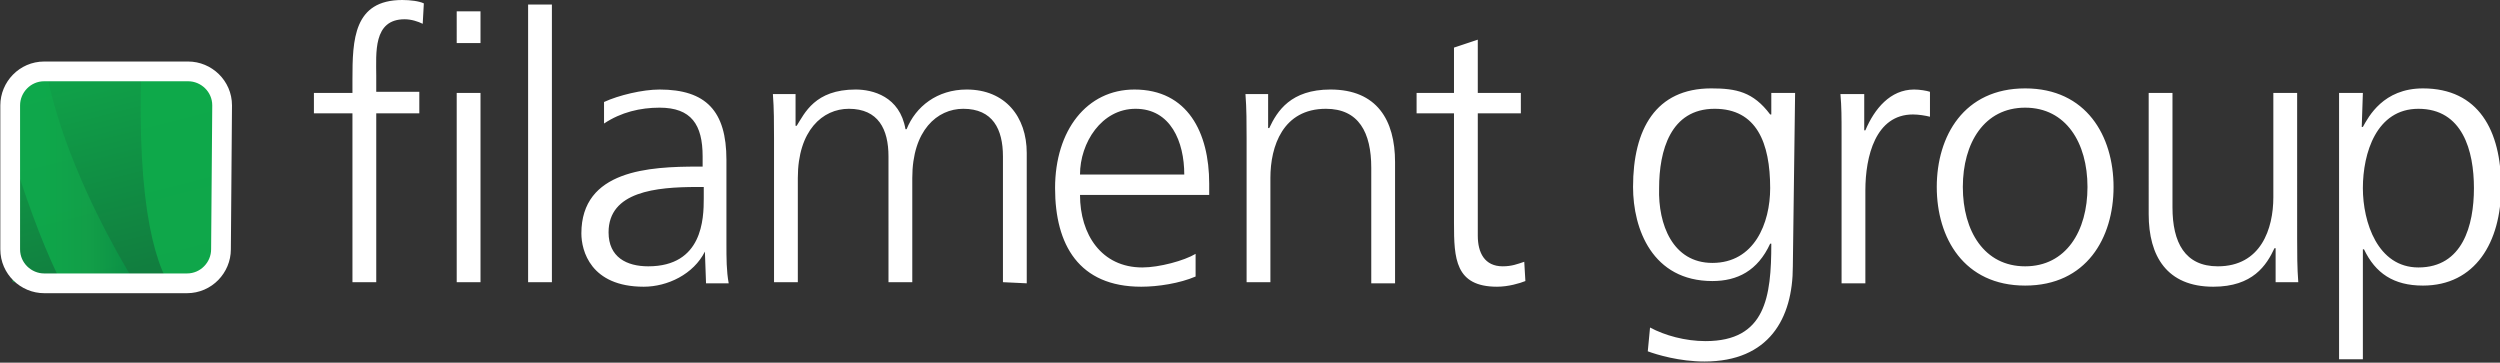 <svg xmlns="http://www.w3.org/2000/svg" xmlns:xlink="http://www.w3.org/1999/xlink" width="220.6" height="32" viewBox="0 0 220.6 32"><rect x="0" y="0" width="220.6" height="32" fill="#333333" stroke="none"/><path d="M31.1 10h-3.4V8.2h3.4V7c0-3.5.1-7 4.4-7 .7 0 1.5.1 1.9.3l-.1 1.8c-.4-.2-1-.4-1.6-.4-2.8 0-2.5 3-2.5 5v1.4H37V10h-3.8v14.9h-2.1V10zm11.3-6.2h-2.1V1h2.1v2.8zm-2.1 4.4h2.1v16.7h-2.1V8.2zM46.6.4h2.1v24.5h-2.1V.4zm15.6 21.8c-1 2-3.3 3.1-5.4 3.1-4.7 0-5.5-3.2-5.5-4.7 0-5.6 6-5.9 10.3-5.9h.4v-.9c0-2.8-1-4.3-3.8-4.3-1.7 0-3.4.4-4.9 1.4V9c1.3-.6 3.4-1.1 4.9-1.1 4.1 0 5.9 1.9 5.9 6.2v7.4c0 1.3 0 2.4.2 3.5h-2l-.1-2.8zm-.1-5.7h-.6c-3.6 0-7.8.4-7.8 4 0 2.2 1.6 3 3.5 3 4.8 0 4.9-4.2 4.9-6v-1zm26.4 8.4V13.8c0-2.4-.9-4.2-3.5-4.2-2.3 0-4.5 1.9-4.5 6.1v9.2h-2.1V13.8c0-2.4-.9-4.2-3.5-4.2-2.3 0-4.5 1.9-4.5 6.1v9.2h-2.1V12.2c0-1.3 0-2.6-.1-3.9h2v2.8h.1c.7-1.1 1.6-3.2 5.2-3.2 1.5 0 3.9.6 4.4 3.5h.1c.8-2 2.7-3.5 5.3-3.5 3.4 0 5.3 2.4 5.3 5.6V25l-2.1-.1zm17-.5c-1.4.6-3.3.9-4.8.9-5.5 0-7.6-3.7-7.6-8.7 0-5.1 2.8-8.7 7-8.7 4.7 0 6.6 3.8 6.6 8.3v1H95.3c0 3.5 1.9 6.4 5.5 6.4 1.5 0 3.7-.6 4.7-1.2v2zm-1-9c0-2.9-1.2-5.8-4.3-5.8-3 0-4.9 3-4.9 5.8h9.2zm5.5-3.2c0-1.3 0-2.6-.1-3.9h2v3h.1c.7-1.5 1.9-3.4 5.4-3.4 4.1 0 5.7 2.7 5.7 6.4V25H121V14.8c0-3.1-1.1-5.2-4-5.2-3.8 0-4.9 3.3-4.9 6.1v9.2H110V12.2zm24.2-2.2h-3.8v10.8c0 1.5.6 2.7 2.2 2.7.8 0 1.3-.2 1.9-.4l.1 1.7c-.5.2-1.5.5-2.5.5-3.7 0-3.8-2.5-3.8-5.6V10H125V8.2h3.3v-4l2.1-.7v4.7h3.8V10zm24 13.5c0 4.6-2.1 8.4-7.8 8.4-2.2 0-4.2-.6-5-.9l.2-2.1c1.3.7 3.1 1.2 4.9 1.2 5.3 0 5.8-3.9 5.8-8.6h-.1c-1.1 2.4-2.9 3.3-5.1 3.3-5.3 0-7-4.6-7-8.3 0-5.1 2-8.7 6.9-8.7 2.2 0 3.7.3 5.2 2.3h.1V8.2h2.1l-.2 15.3zm-7.1-.3c3.7 0 5.1-3.5 5.1-6.6 0-4-1.2-7-4.9-7-3.9 0-4.9 3.7-4.9 7-.1 3.2 1.2 6.6 4.7 6.6zM162.5 12c0-1.8 0-2.5-.1-3.7h2.1v3.2h.1c.8-1.9 2.2-3.6 4.3-3.6.5 0 1.1.1 1.4.2v2.2c-.4-.1-1-.2-1.5-.2-3.3 0-4.2 3.7-4.2 6.7V25h-2.1V12zm16.2-4.2c5.4 0 7.8 4.2 7.8 8.7 0 4.5-2.4 8.7-7.8 8.7s-7.8-4.2-7.8-8.7c0-4.5 2.4-8.7 7.8-8.7zm0 15.7c3.6 0 5.5-3.1 5.5-7s-1.9-7-5.5-7-5.5 3.1-5.5 7 1.9 7 5.5 7zm24-2.5c0 1.3 0 2.6.1 3.9h-2v-3h-.1c-.7 1.5-1.9 3.4-5.4 3.4-4.1 0-5.7-2.7-5.7-6.4V8.2h2.1v10.1c0 3.1 1.1 5.2 4 5.2 3.8 0 4.9-3.3 4.9-6.1V8.2h2.1V21zm3.7-12.8h2.1l-.1 3h.1c.5-.9 1.8-3.4 5.3-3.4 4.9 0 6.9 3.7 6.9 8.7 0 4.9-2.3 8.7-6.9 8.7-2.6 0-4.2-1.1-5.2-3.2h-.1v9.7h-2.1V8.2zm7 1.4c-3.7 0-4.9 3.9-4.9 7 0 3 1.3 7 4.9 7 3.9 0 4.9-3.7 4.9-7s-1-7-4.9-7z" fill="#fff"/><defs><path id="a" d="M1.1 6.8H19v18.1H1.1z"/></defs><clipPath id="b"><use xlink:href="#a" overflow="visible"/></clipPath><g clip-path="url(#b)"><linearGradient id="c" gradientUnits="userSpaceOnUse" x1="14.226" y1="9.116" x2="8.707" y2="30.741" gradientTransform="matrix(1 0 0 -1 0 32.38)"><stop offset="0" stop-color="#117E3F"/><stop offset="1" stop-color="#0FAA4B"/></linearGradient><path fill="url(#c)" d="M27.1.1L17.6 29l-20.8-.6L-.8.6"/><linearGradient id="d" gradientUnits="userSpaceOnUse" x1="-3.328" y1="18.961" x2="14.02" y2="18.961" gradientTransform="matrix(1 0 0 -1 0 32.38)"><stop offset="0" stop-color="#0FAA4B"/><stop offset=".428" stop-color="#0EA94B"/><stop offset=".651" stop-color="#12A149"/><stop offset=".827" stop-color="#0B9447"/><stop offset=".977" stop-color="#128240"/><stop offset="1" stop-color="#117E3F"/></linearGradient><path opacity=".9" fill="url(#d)" enable-background="new" d="M13.6 27.6S3.4 13 3.5.7C3.5-11.6-3.3-4-3.3-4s5 26.7 12.2 34.3c7.3 7.7 4.7-2.7 4.7-2.7z"/><path opacity=".91" fill="#0FAA4B" enable-background="new" d="M19.1 27.4S11.1 31 12.6 3l10.2-.7-3.7 25.1z"/></g><path stroke="#fff" stroke-width="1.742" stroke-miterlimit="10" d="M19.5 22c0 1.6-1.3 3-3 3H3.9c-1.6 0-3-1.3-3-3V9.3c0-1.6 1.3-3 3-3h12.7c1.6 0 3 1.3 3 3L19.5 22zm0 0c0 1.6-1.3 3-3 3H3.9c-1.6 0-3-1.3-3-3V9.3c0-1.6 1.3-3 3-3h12.7c1.6 0 3 1.3 3 3L19.5 22z" fill="none"/></svg>